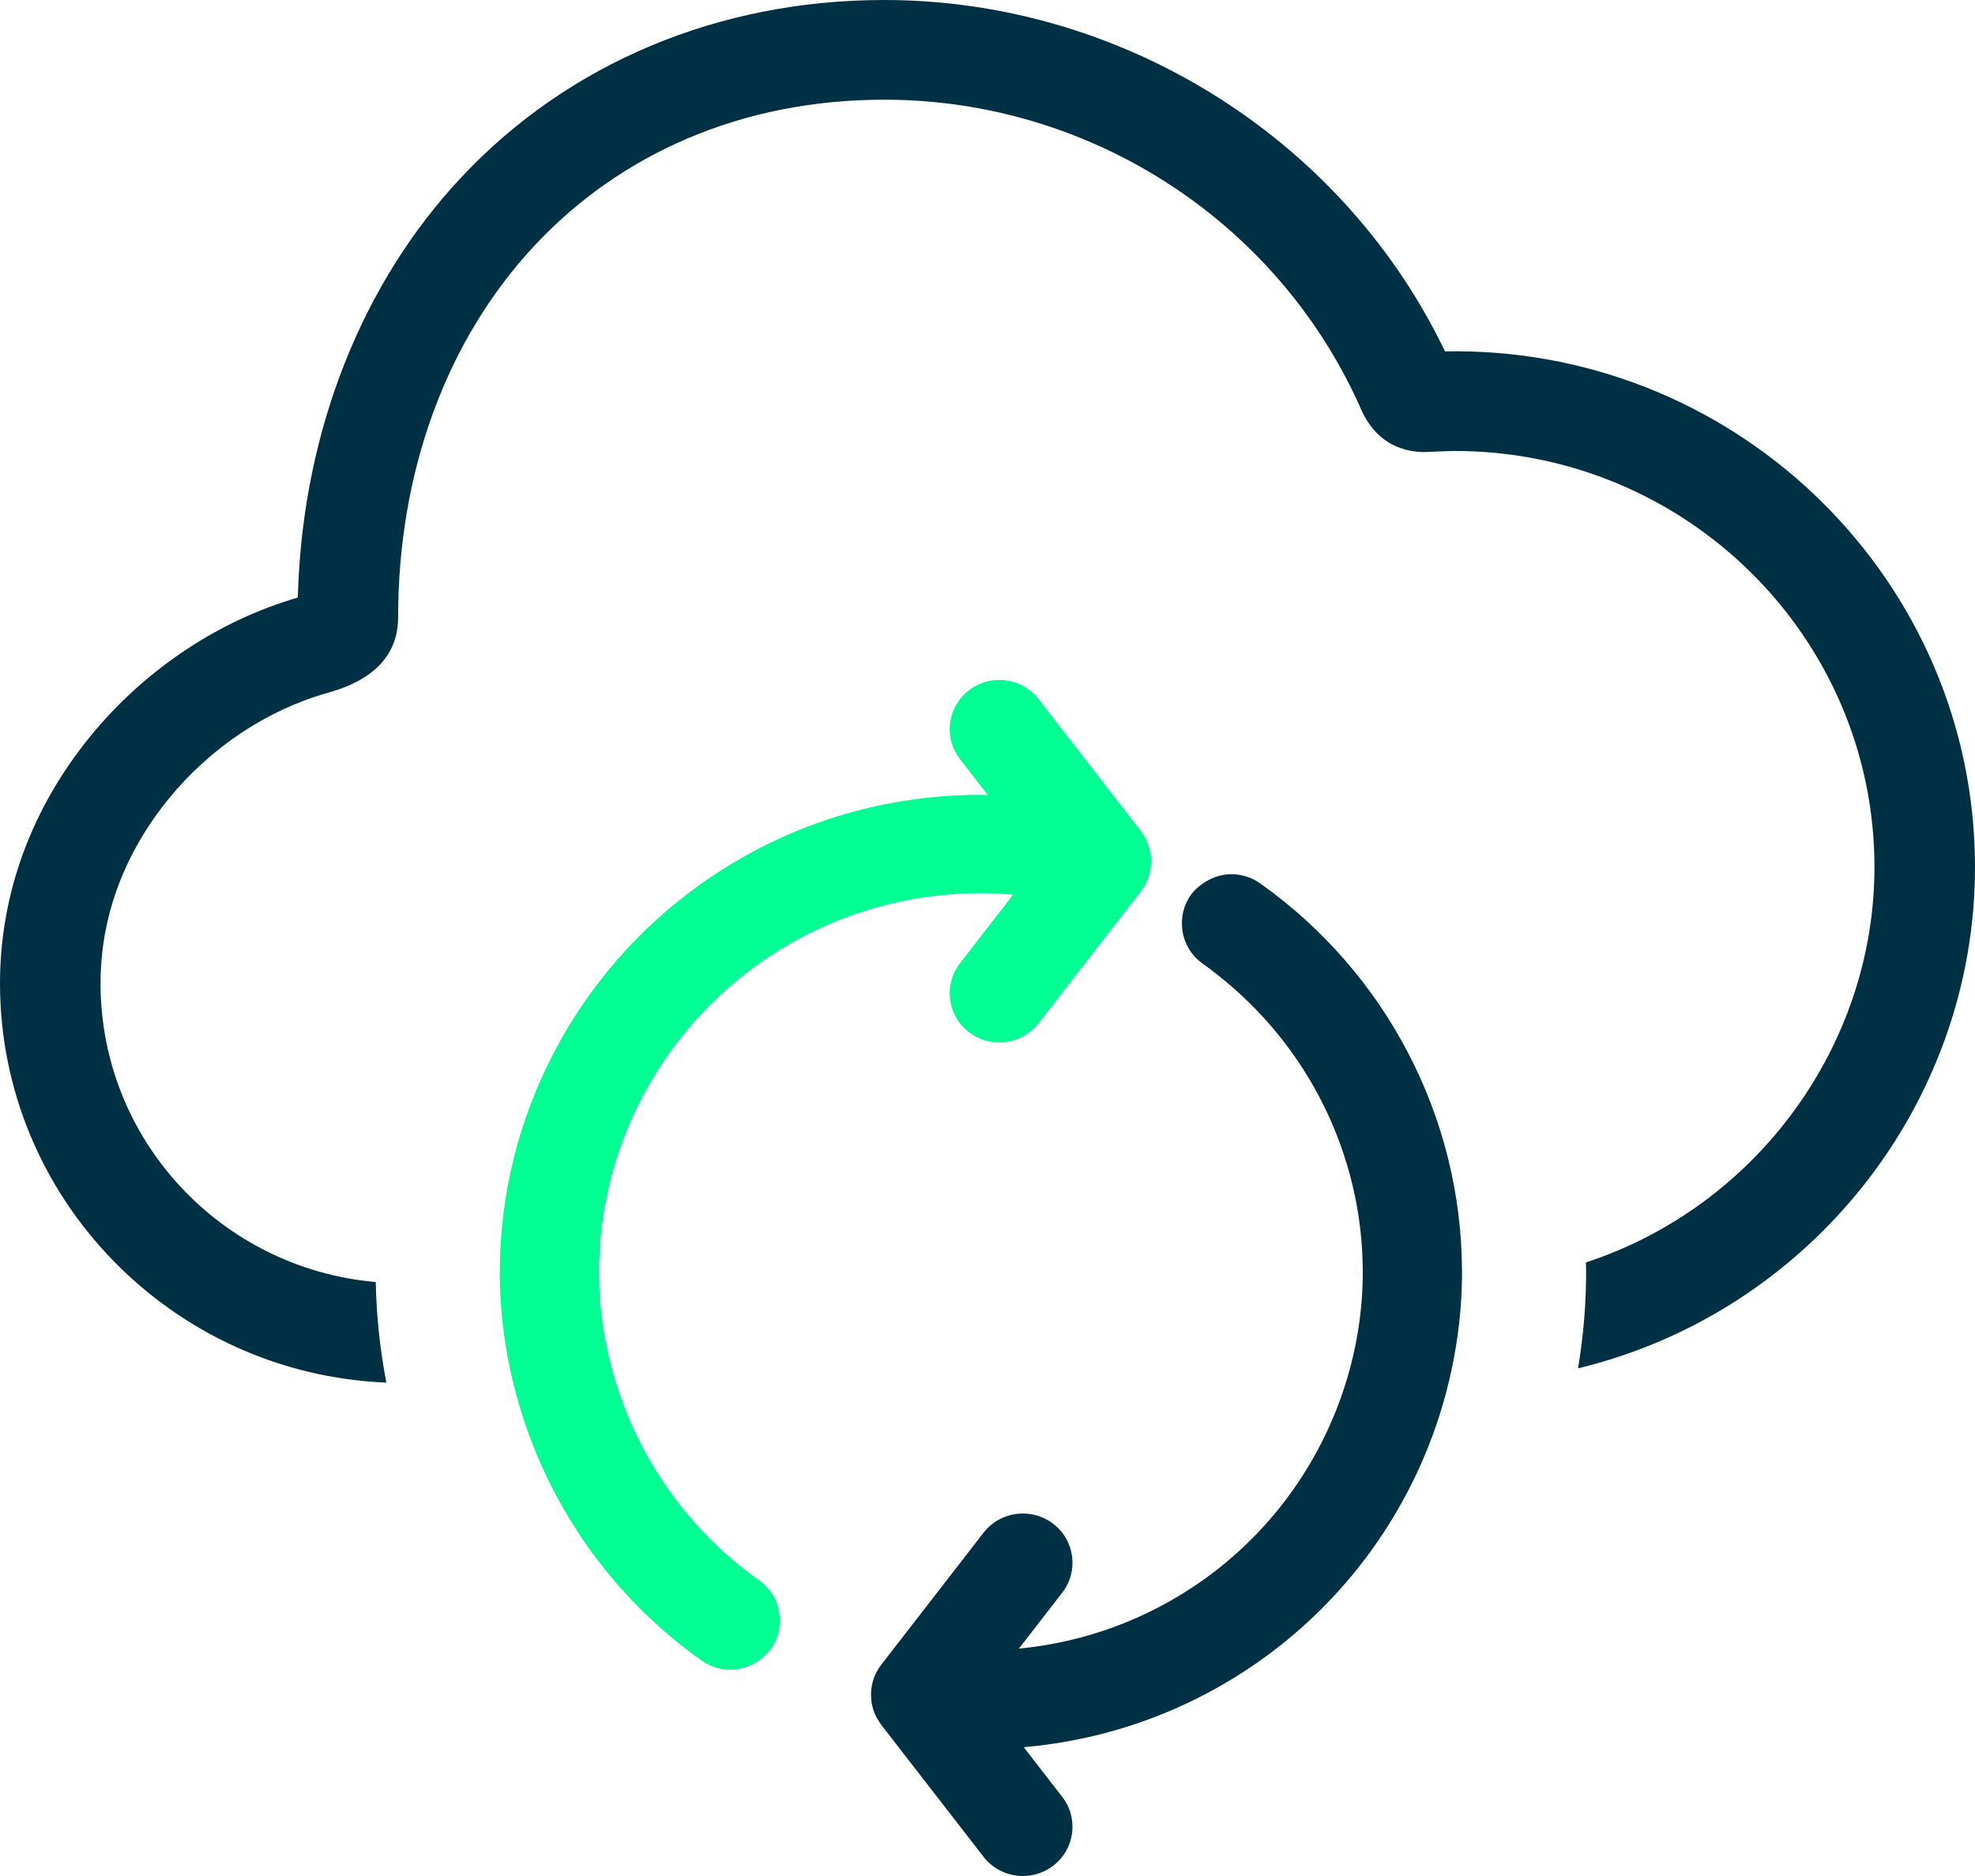 <?xml version="1.0" encoding="UTF-8"?>
<svg width="200px" height="190px" viewBox="0 0 200 190" version="1.1" xmlns="http://www.w3.org/2000/svg" xmlns:xlink="http://www.w3.org/1999/xlink">
    <!-- Generator: Sketch 54 (76480) - https://sketchapp.com -->
    <title>Icon/Conectividad-4 Copy 6</title>
    <desc>Created with Sketch.</desc>
    <g id="Page-15" stroke="none" stroke-width="1" fill="none" fill-rule="evenodd">
        <g id="Icon/Sostenibilidad-AV" transform="translate(0, -5)">
            <g id="Group-25-Copy-2" transform="translate(0, 5)">
                <path d="M147.328,35.576 C176.371,35.576 200,59.014 200,87.821 C200,111.873 183.205,132.929 159.803,138.585 C160.346,135.318 160.62,132.043 160.62,128.824 C160.62,128.5 160.61,128.179 160.599,127.857 C177.854,122.212 189.819,105.889 189.819,87.821 C189.819,64.581 170.757,45.675 147.328,45.675 C146.794,45.675 146.215,45.701 145.581,45.731 C145.157,45.751 144.747,45.771 144.353,45.784 C142.548,45.795 139.34,45.266 137.657,41.055 C129.159,22.249 110.275,10.097 89.549,10.097 C82.434,10.097 75.727,11.419 69.611,14.028 C63.723,16.541 58.522,20.181 54.151,24.851 C45.229,34.382 40.316,47.757 40.316,62.515 C40.316,66.269 37.932,68.841 33.23,70.157 C27.05,71.886 21.304,75.716 17.048,80.94 C13.916,84.787 10.182,91.144 10.182,99.595 C10.182,115.394 22.33,128.459 38.051,129.847 C38.113,133.208 38.472,136.623 39.123,140.029 C17.411,139.152 -4.81747975e-12,121.327 -4.81747975e-12,99.595 C-4.81747975e-12,90.57 3.158,81.925 9.13,74.594 C14.404,68.116 21.57,63.209 29.305,60.781 L30.154,60.515 L30.188,59.633 C30.804,43.479 36.666,28.688 46.692,17.982 C57.548,6.385 72.768,1.26476607e-12 89.549,1.26476607e-12 C113.33,1.26476607e-12 135.481,13.69 145.982,34.878 L146.334,35.588 L147.328,35.576 Z M148.048,128.696 C148.048,128.737 148.052,128.781 148.052,128.825 C148.052,133.089 147.46,137.283 146.366,141.321 C143.461,152.031 136.906,161.599 127.612,168.18 C120.504,173.211 112.299,176.201 103.668,176.955 L107.564,181.981 C109.255,184.161 108.844,187.29 106.643,188.967 C105.73,189.664 104.653,190 103.586,190 C102.077,190 100.588,189.331 99.598,188.054 L89.432,174.935 C89.231,174.696 89.054,174.441 88.901,174.168 C88.859,174.096 88.807,174.028 88.768,173.953 C88.764,173.945 88.762,173.939 88.758,173.931 C88.445,173.33 88.269,172.68 88.218,172.023 C88.125,170.83 88.459,169.609 89.236,168.608 L89.867,167.794 L99.596,155.235 C100.588,153.958 102.078,153.288 103.586,153.288 C104.653,153.288 105.73,153.624 106.643,154.321 C108.844,155.998 109.255,159.127 107.565,161.309 L103.175,166.973 C109.877,166.32 116.246,163.98 121.773,160.068 C128.4,155.377 133.268,148.773 135.866,141.321 C137.253,137.343 138.004,133.128 138.004,128.825 C138.004,128.787 138.001,128.75 138.001,128.713 C137.964,117.004 132.489,105.93 123.255,98.7 C122.77,98.318 122.279,97.939 121.773,97.58 C120.561,96.724 119.868,95.426 119.716,94.066 C119.586,92.892 119.855,91.668 120.603,90.629 C120.985,90.097 121.469,89.693 121.992,89.359 C122.809,88.84 123.739,88.54 124.693,88.54 C125.704,88.54 126.726,88.841 127.612,89.467 C127.634,89.486 127.658,89.505 127.682,89.522 C140.402,98.563 148.005,113.193 148.048,128.696 Z" id="Combined-Shape" fill="#003043"></path>
                <path d="M116.554,86.866 C116.55,86.814 116.544,86.764 116.541,86.711 C116.536,86.643 116.533,86.577 116.525,86.51 C116.499,86.335 116.455,86.164 116.411,85.992 C116.34,85.712 116.244,85.445 116.126,85.183 C116.081,85.084 116.048,84.98 115.996,84.882 C115.896,84.697 115.776,84.528 115.654,84.356 C115.614,84.298 115.584,84.237 115.541,84.182 L115.484,84.108 C115.449,84.065 115.419,84.019 115.382,83.977 L113.599,81.674 L105.18,70.81 C104.191,69.534 102.7,68.863 101.192,68.863 C100.124,68.863 99.047,69.201 98.134,69.896 C95.933,71.574 95.522,74.703 97.212,76.884 L100.032,80.523 C99.798,80.521 99.565,80.499 99.331,80.499 C89.118,80.499 79.338,83.601 71.048,89.47 C71.045,89.472 71.043,89.476 71.039,89.479 C58.278,98.52 50.65,113.182 50.614,128.712 C50.614,128.75 50.61,128.787 50.61,128.824 C50.61,133.091 51.202,137.285 52.297,141.321 C55.201,152.029 61.756,161.596 71.051,168.18 C71.937,168.806 72.957,169.106 73.967,169.106 C75.216,169.106 76.436,168.627 77.382,167.753 C77.624,167.528 77.86,167.296 78.059,167.019 C78.769,166.035 79.042,164.886 78.958,163.767 C78.853,162.339 78.156,160.965 76.89,160.067 C70.264,155.375 65.394,148.772 62.796,141.321 C61.409,137.342 60.66,133.128 60.66,128.824 C60.66,128.787 60.662,128.75 60.662,128.712 C60.699,116.392 66.753,104.764 76.88,97.587 C76.883,97.584 76.885,97.583 76.888,97.582 C83.463,92.927 91.224,90.466 99.331,90.466 C100.423,90.466 101.508,90.525 102.59,90.614 L97.212,97.556 C95.522,99.737 95.933,102.865 98.134,104.544 C99.047,105.24 100.123,105.575 101.191,105.575 C102.7,105.575 104.19,104.906 105.18,103.628 L109.172,98.476 L114.123,92.087 L115.541,90.255 C115.924,89.762 116.191,89.214 116.361,88.643 C116.368,88.624 116.375,88.612 116.382,88.594 C116.394,88.553 116.394,88.511 116.406,88.469 C116.468,88.231 116.513,87.992 116.538,87.75 C116.55,87.647 116.559,87.546 116.564,87.444 C116.573,87.25 116.568,87.058 116.554,86.866" id="Fill-26" fill="#00FF93"></path>
            </g>
        </g>
    </g>
</svg>